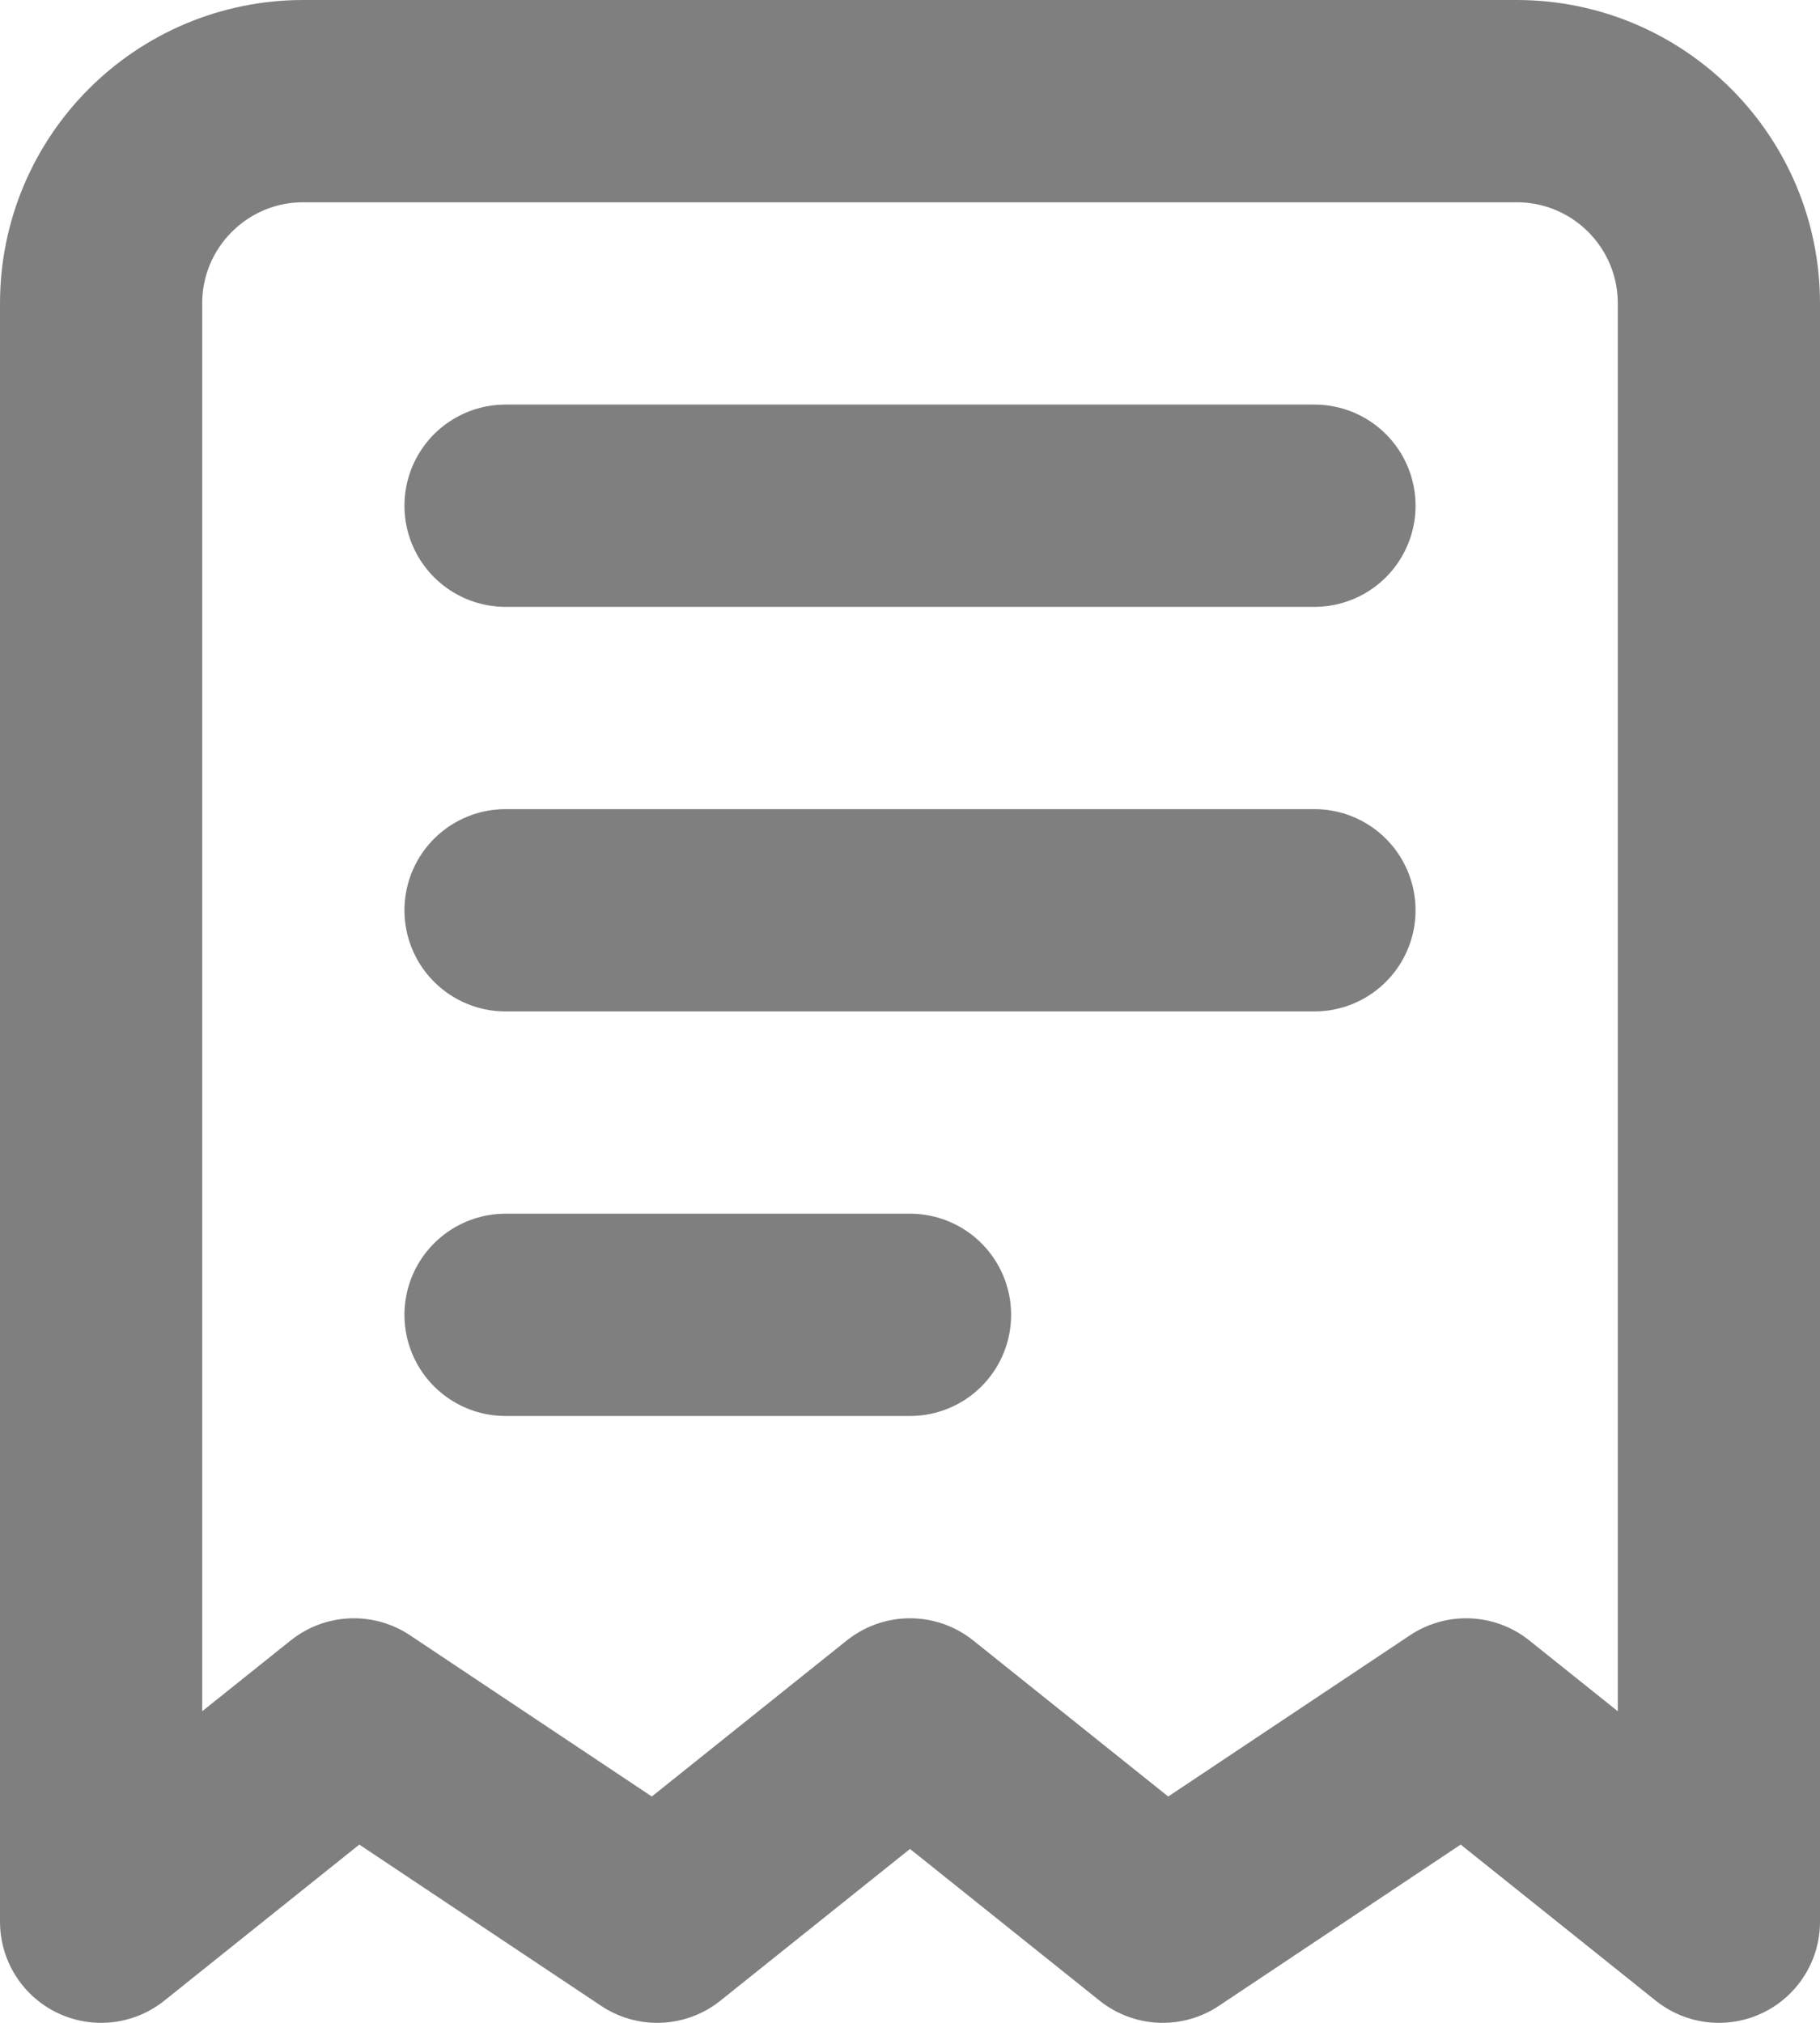 <svg width="18" height="20" viewBox="0 0 18 20" fill="none" xmlns="http://www.w3.org/2000/svg">
<path d="M5 5H13M5 9H13M5 13H9M17 19V3C17 1.895 16.105 1 15 1H3C1.895 1 1 1.895 1 3V19L3.5 17L6.5 19L9 17L11.5 19L14.5 17L17 19Z" stroke="#7F7F7F" stroke-width="2" stroke-linecap="round" stroke-linejoin="round"/>
</svg>
